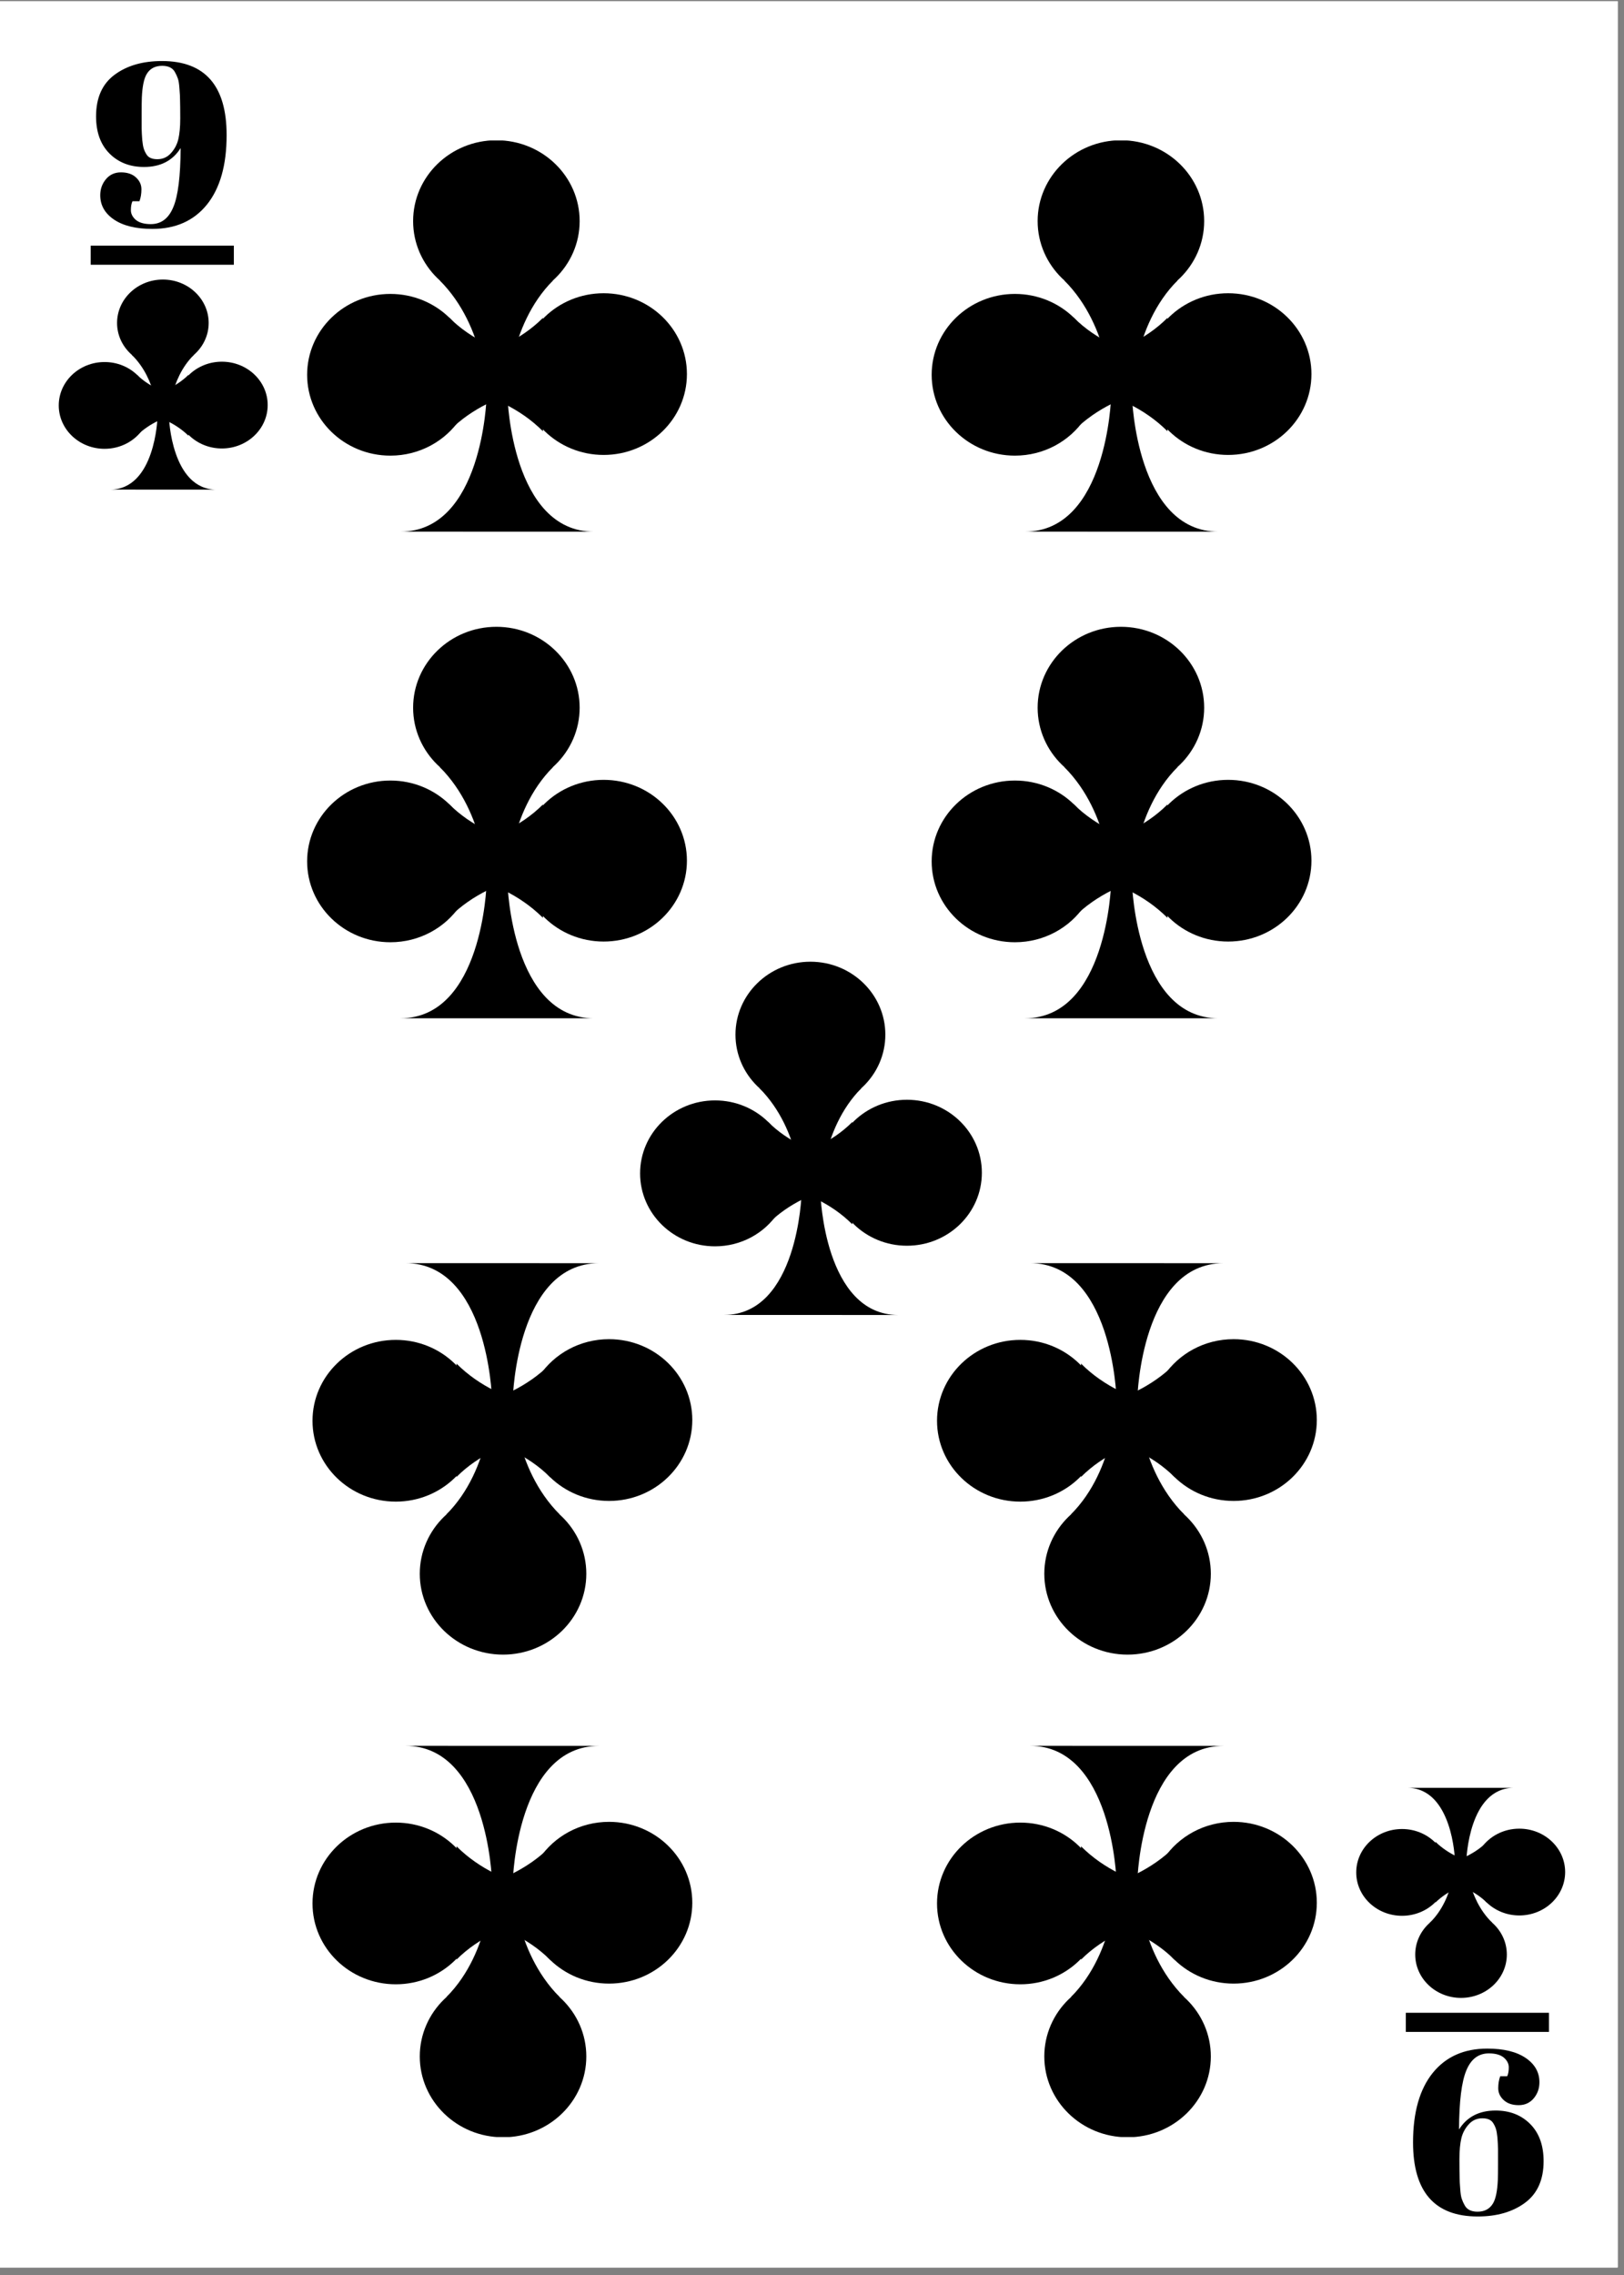 <svg xmlns="http://www.w3.org/2000/svg" xmlns:xlink="http://www.w3.org/1999/xlink" width="170" zoomAndPan="magnify" viewBox="0 0 127.5 178.5" height="238" preserveAspectRatio="xMidYMid meet" version="1.0"><rect x="0" y="0" width="127.5" height="178.5" fill="#808080" stroke="none"/><defs><g/><clipPath id="id1"><path d="M 0 0.098 L 127 0.098 L 127 177.902 L 0 177.902 Z M 0 0.098 " clip-rule="nonzero"/></clipPath><clipPath id="id2"><path d="M 9 21.945 L 17 21.945 L 17 29 L 9 29 Z M 9 21.945 " clip-rule="nonzero"/></clipPath><clipPath id="id3"><path d="M 13 28 L 21.086 28 L 21.086 36 L 13 36 Z M 13 28 " clip-rule="nonzero"/></clipPath><clipPath id="id4"><path d="M 4.586 28 L 12 28 L 12 36 L 4.586 36 Z M 4.586 28 " clip-rule="nonzero"/></clipPath><clipPath id="id5"><path d="M 8 32 L 18 32 L 18 38.445 L 8 38.445 Z M 8 32 " clip-rule="nonzero"/></clipPath><clipPath id="id6"><path d="M 111 149 L 119 149 L 119 156.75 L 111 156.75 Z M 111 149 " clip-rule="nonzero"/></clipPath><clipPath id="id7"><path d="M 106.41 143 L 114 143 L 114 151 L 106.41 151 Z M 106.41 143 " clip-rule="nonzero"/></clipPath><clipPath id="id8"><path d="M 115 143 L 122.91 143 L 122.91 151 L 115 151 Z M 115 143 " clip-rule="nonzero"/></clipPath><clipPath id="id9"><path d="M 110 140.25 L 119 140.25 L 119 146 L 110 146 Z M 110 140.25 " clip-rule="nonzero"/></clipPath><clipPath id="id10"><path d="M 32 11.023 L 46 11.023 L 46 24 L 32 24 Z M 32 11.023 " clip-rule="nonzero"/></clipPath><clipPath id="id11"><path d="M 24.059 23 L 38 23 L 38 36 L 24.059 36 Z M 24.059 23 " clip-rule="nonzero"/></clipPath><clipPath id="id12"><path d="M 31 31 L 47 31 L 47 41.773 L 31 41.773 Z M 31 31 " clip-rule="nonzero"/></clipPath><clipPath id="id13"><path d="M 32 155 L 47 155 L 47 167.676 L 32 167.676 Z M 32 155 " clip-rule="nonzero"/></clipPath><clipPath id="id14"><path d="M 24.41 143 L 38 143 L 38 156 L 24.41 156 Z M 24.41 143 " clip-rule="nonzero"/></clipPath><clipPath id="id15"><path d="M 41 142 L 54.41 142 L 54.41 156 L 41 156 Z M 41 142 " clip-rule="nonzero"/></clipPath><clipPath id="id16"><path d="M 31 136.926 L 48 136.926 L 48 148 L 31 148 Z M 31 136.926 " clip-rule="nonzero"/></clipPath><clipPath id="id17"><path d="M 81 11.023 L 95 11.023 L 95 24 L 81 24 Z M 81 11.023 " clip-rule="nonzero"/></clipPath><clipPath id="id18"><path d="M 73.09 23 L 87 23 L 87 36 L 73.09 36 Z M 73.09 23 " clip-rule="nonzero"/></clipPath><clipPath id="id19"><path d="M 80 31 L 96 31 L 96 41.773 L 80 41.773 Z M 80 31 " clip-rule="nonzero"/></clipPath><clipPath id="id20"><path d="M 81 155 L 96 155 L 96 167.676 L 81 167.676 Z M 81 155 " clip-rule="nonzero"/></clipPath><clipPath id="id21"><path d="M 73.441 143 L 87 143 L 87 156 L 73.441 156 Z M 73.441 143 " clip-rule="nonzero"/></clipPath><clipPath id="id22"><path d="M 90 142 L 103.441 142 L 103.441 156 L 90 156 Z M 90 142 " clip-rule="nonzero"/></clipPath><clipPath id="id23"><path d="M 80 136.926 L 97 136.926 L 97 148 L 80 148 Z M 80 136.926 " clip-rule="nonzero"/></clipPath><clipPath id="id24"><path d="M 32 49.199 L 46 49.199 L 46 62 L 32 62 Z M 32 49.199 " clip-rule="nonzero"/></clipPath><clipPath id="id25"><path d="M 24.059 61 L 38 61 L 38 74 L 24.059 74 Z M 24.059 61 " clip-rule="nonzero"/></clipPath><clipPath id="id26"><path d="M 31 69 L 47 69 L 47 79.949 L 31 79.949 Z M 31 69 " clip-rule="nonzero"/></clipPath><clipPath id="id27"><path d="M 81 49.199 L 95 49.199 L 95 62 L 81 62 Z M 81 49.199 " clip-rule="nonzero"/></clipPath><clipPath id="id28"><path d="M 73.09 61 L 87 61 L 87 74 L 73.09 74 Z M 73.09 61 " clip-rule="nonzero"/></clipPath><clipPath id="id29"><path d="M 80 69 L 96 69 L 96 79.949 L 80 79.949 Z M 80 69 " clip-rule="nonzero"/></clipPath><clipPath id="id30"><path d="M 57 75.473 L 70 75.473 L 70 87 L 57 87 Z M 57 75.473 " clip-rule="nonzero"/></clipPath><clipPath id="id31"><path d="M 65 86 L 77.203 86 L 77.203 98 L 65 98 Z M 65 86 " clip-rule="nonzero"/></clipPath><clipPath id="id32"><path d="M 50.203 86 L 63 86 L 63 98 L 50.203 98 Z M 50.203 86 " clip-rule="nonzero"/></clipPath><clipPath id="id33"><path d="M 56 93 L 71 93 L 71 103.223 L 56 103.223 Z M 56 93 " clip-rule="nonzero"/></clipPath><clipPath id="id34"><path d="M 32 117 L 47 117 L 47 129.805 L 32 129.805 Z M 32 117 " clip-rule="nonzero"/></clipPath><clipPath id="id35"><path d="M 24.41 105 L 38 105 L 38 118 L 24.41 118 Z M 24.41 105 " clip-rule="nonzero"/></clipPath><clipPath id="id36"><path d="M 41 105 L 54.41 105 L 54.41 118 L 41 118 Z M 41 105 " clip-rule="nonzero"/></clipPath><clipPath id="id37"><path d="M 31 99.055 L 48 99.055 L 48 110 L 31 110 Z M 31 99.055 " clip-rule="nonzero"/></clipPath><clipPath id="id38"><path d="M 81 117 L 96 117 L 96 129.805 L 81 129.805 Z M 81 117 " clip-rule="nonzero"/></clipPath><clipPath id="id39"><path d="M 73.441 105 L 87 105 L 87 118 L 73.441 118 Z M 73.441 105 " clip-rule="nonzero"/></clipPath><clipPath id="id40"><path d="M 90 105 L 103.441 105 L 103.441 118 L 90 118 Z M 90 105 " clip-rule="nonzero"/></clipPath><clipPath id="id41"><path d="M 80 99.055 L 97 99.055 L 97 110 L 80 110 Z M 80 99.055 " clip-rule="nonzero"/></clipPath></defs><g clip-path="url(#id1)"><path fill="#ffffff" d="M 0 0.098 L 127.5 0.098 L 127.5 186.098 L 0 186.098 Z M 0 0.098 " fill-opacity="1" fill-rule="nonzero"/><path fill="#ffffff" d="M 0 0.098 L 127.5 0.098 L 127.5 178.598 L 0 178.598 Z M 0 0.098 " fill-opacity="1" fill-rule="nonzero"/><path fill="#ffffff" d="M 0 0.098 L 127.5 0.098 L 127.5 178.598 L 0 178.598 Z M 0 0.098 " fill-opacity="1" fill-rule="nonzero"/><path fill="#ffffff" d="M 0 0.098 L 127.5 0.098 L 127.5 178.598 L 0 178.598 Z M 0 0.098 " fill-opacity="1" fill-rule="nonzero"/></g><g clip-path="url(#id2)"><path fill="#000000" d="M 16.383 25.34 C 16.383 27.219 14.773 28.742 12.789 28.742 C 10.801 28.742 9.191 27.219 9.191 25.34 C 9.191 23.461 10.801 21.934 12.789 21.934 C 14.773 21.934 16.383 23.461 16.383 25.34 Z M 16.383 25.34 " fill-opacity="1" fill-rule="nonzero"/></g><g clip-path="url(#id3)"><path fill="#000000" d="M 21.016 31.781 C 21.016 33.66 19.406 35.188 17.418 35.188 C 15.434 35.188 13.824 33.66 13.824 31.781 C 13.824 29.902 15.434 28.379 17.418 28.379 C 19.406 28.379 21.016 29.902 21.016 31.781 Z M 21.016 31.781 " fill-opacity="1" fill-rule="nonzero"/></g><g clip-path="url(#id4)"><path fill="#000000" d="M 11.805 31.812 C 11.805 32.5 11.59 33.141 11.219 33.676 C 10.574 34.602 9.469 35.215 8.211 35.215 C 6.223 35.215 4.613 33.691 4.613 31.812 C 4.613 29.93 6.223 28.406 8.211 28.406 C 10.195 28.406 11.805 29.93 11.805 31.812 Z M 11.805 31.812 " fill-opacity="1" fill-rule="nonzero"/></g><g clip-path="url(#id5)"><path fill="#000000" d="M 17.004 38.418 C 15.23 38.418 14.297 37.008 13.805 35.598 C 13.312 34.188 13.27 32.777 13.27 32.777 L 12.363 32.77 C 12.363 32.77 12.191 38.414 8.641 38.414 Z M 17.004 38.418 " fill-opacity="1" fill-rule="nonzero"/></g><path fill="#000000" d="M 10.344 27.84 C 12.363 29.812 12.363 32.773 12.363 32.773 L 13.27 32.777 C 13.27 32.777 13.27 29.758 15.23 27.84 " fill-opacity="1" fill-rule="nonzero"/><path fill="#000000" d="M 10.746 34.172 C 12.766 32.199 15.801 32.199 15.801 32.199 L 15.805 31.316 C 15.805 31.316 12.711 31.316 10.746 29.402 " fill-opacity="1" fill-rule="nonzero"/><path fill="#000000" d="M 14.797 34.188 C 12.777 32.215 9.746 32.215 9.746 32.215 L 9.738 31.332 C 9.738 31.332 12.836 31.332 14.797 29.414 " fill-opacity="1" fill-rule="nonzero"/><path fill="#000000" d="M 7.121 19.273 L 18.359 19.273 L 18.359 20.773 L 7.121 20.773 Z M 7.121 19.273 " fill-opacity="1" fill-rule="nonzero"/><g fill="#000000" fill-opacity="1"><g transform="translate(7.12, 17.773)"><g><path d="M 10.672 -7.172 C 10.672 -4.816 10.156 -3 9.125 -1.719 C 8.094 -0.445 6.664 0.188 4.844 0.188 C 3.562 0.188 2.555 -0.055 1.828 -0.547 C 1.109 -1.035 0.75 -1.672 0.75 -2.453 C 0.75 -2.93 0.895 -3.348 1.188 -3.703 C 1.488 -4.066 1.883 -4.25 2.375 -4.25 C 2.875 -4.25 3.266 -4.117 3.547 -3.859 C 3.836 -3.598 3.984 -3.285 3.984 -2.922 C 3.984 -2.566 3.93 -2.254 3.828 -1.984 L 3.281 -1.984 C 3.195 -1.805 3.156 -1.57 3.156 -1.281 C 3.156 -1 3.285 -0.742 3.547 -0.516 C 3.816 -0.297 4.207 -0.188 4.719 -0.188 C 5.531 -0.188 6.117 -0.629 6.484 -1.516 C 6.859 -2.398 7.051 -3.945 7.062 -6.156 C 6.438 -5.164 5.477 -4.672 4.188 -4.672 C 3.082 -4.672 2.176 -5.023 1.469 -5.734 C 0.77 -6.441 0.422 -7.41 0.422 -8.641 C 0.422 -10.098 0.906 -11.188 1.875 -11.906 C 2.844 -12.625 4.082 -12.984 5.594 -12.984 C 8.977 -12.984 10.672 -11.047 10.672 -7.172 Z M 5.234 -5.281 C 5.648 -5.281 6 -5.43 6.281 -5.734 C 6.57 -6.047 6.77 -6.41 6.875 -6.828 C 6.977 -7.254 7.031 -7.805 7.031 -8.484 C 7.031 -9.16 7.023 -9.629 7.016 -9.891 C 7.016 -10.148 7 -10.457 6.969 -10.812 C 6.945 -11.176 6.906 -11.441 6.844 -11.609 C 6.789 -11.773 6.711 -11.945 6.609 -12.125 C 6.43 -12.445 6.098 -12.609 5.609 -12.609 C 5.055 -12.609 4.648 -12.391 4.391 -11.953 C 4.18 -11.598 4.055 -10.988 4.016 -10.125 C 4.004 -9.812 4 -9.395 4 -8.875 C 4 -8.363 4 -7.969 4 -7.688 C 4.008 -7.406 4.023 -7.109 4.047 -6.797 C 4.078 -6.492 4.117 -6.258 4.172 -6.094 C 4.223 -5.938 4.297 -5.785 4.391 -5.641 C 4.547 -5.398 4.828 -5.281 5.234 -5.281 Z M 5.234 -5.281 "/></g></g></g><path fill="#000000" d="M 121.609 159.426 L 110.371 159.426 L 110.371 157.926 L 121.609 157.926 Z M 121.609 159.426 " fill-opacity="1" fill-rule="nonzero"/><g fill="#000000" fill-opacity="1"><g transform="translate(121.61, 160.924)"><g><path d="M -10.672 7.172 C -10.672 4.816 -10.156 3 -9.125 1.719 C -8.094 0.445 -6.664 -0.188 -4.844 -0.188 C -3.562 -0.188 -2.555 0.055 -1.828 0.547 C -1.109 1.035 -0.75 1.672 -0.75 2.453 C -0.75 2.93 -0.895 3.348 -1.188 3.703 C -1.488 4.066 -1.883 4.25 -2.375 4.25 C -2.875 4.25 -3.266 4.117 -3.547 3.859 C -3.836 3.598 -3.984 3.285 -3.984 2.922 C -3.984 2.566 -3.93 2.254 -3.828 1.984 L -3.281 1.984 C -3.195 1.805 -3.156 1.57 -3.156 1.281 C -3.156 1 -3.285 0.742 -3.547 0.516 C -3.816 0.297 -4.207 0.188 -4.719 0.188 C -5.531 0.188 -6.117 0.629 -6.484 1.516 C -6.859 2.398 -7.051 3.945 -7.062 6.156 C -6.438 5.164 -5.477 4.672 -4.188 4.672 C -3.082 4.672 -2.176 5.023 -1.469 5.734 C -0.77 6.441 -0.422 7.41 -0.422 8.641 C -0.422 10.098 -0.906 11.188 -1.875 11.906 C -2.844 12.625 -4.082 12.984 -5.594 12.984 C -8.977 12.984 -10.672 11.047 -10.672 7.172 Z M -5.234 5.281 C -5.648 5.281 -6 5.43 -6.281 5.734 C -6.57 6.047 -6.77 6.41 -6.875 6.828 C -6.977 7.254 -7.031 7.805 -7.031 8.484 C -7.031 9.16 -7.023 9.629 -7.016 9.891 C -7.016 10.148 -7 10.457 -6.969 10.812 C -6.945 11.176 -6.906 11.441 -6.844 11.609 C -6.789 11.773 -6.711 11.945 -6.609 12.125 C -6.43 12.445 -6.098 12.609 -5.609 12.609 C -5.055 12.609 -4.648 12.391 -4.391 11.953 C -4.18 11.598 -4.055 10.988 -4.016 10.125 C -4.004 9.812 -4 9.395 -4 8.875 C -4 8.363 -4 7.969 -4 7.688 C -4.008 7.406 -4.023 7.109 -4.047 6.797 C -4.078 6.492 -4.117 6.258 -4.172 6.094 C -4.223 5.938 -4.297 5.785 -4.391 5.641 C -4.547 5.398 -4.828 5.281 -5.234 5.281 Z M -5.234 5.281 "/></g></g></g><g clip-path="url(#id6)"><path fill="#000000" d="M 111.109 153.355 C 111.109 151.473 112.719 149.949 114.703 149.949 C 116.691 149.949 118.301 151.473 118.301 153.355 C 118.301 155.234 116.691 156.758 114.703 156.758 C 112.719 156.758 111.109 155.234 111.109 153.355 Z M 111.109 153.355 " fill-opacity="1" fill-rule="nonzero"/></g><g clip-path="url(#id7)"><path fill="#000000" d="M 106.477 146.914 C 106.477 145.031 108.086 143.508 110.074 143.508 C 112.059 143.508 113.668 145.031 113.668 146.914 C 113.668 148.793 112.059 150.316 110.074 150.316 C 108.086 150.316 106.477 148.793 106.477 146.914 Z M 106.477 146.914 " fill-opacity="1" fill-rule="nonzero"/></g><g clip-path="url(#id8)"><path fill="#000000" d="M 115.688 146.883 C 115.688 146.195 115.902 145.555 116.273 145.02 C 116.918 144.09 118.023 143.48 119.281 143.48 C 121.27 143.48 122.879 145.004 122.879 146.883 C 122.879 148.766 121.27 150.289 119.281 150.289 C 117.297 150.289 115.688 148.766 115.688 146.883 Z M 115.688 146.883 " fill-opacity="1" fill-rule="nonzero"/></g><g clip-path="url(#id9)"><path fill="#000000" d="M 110.488 140.277 C 112.262 140.277 113.195 141.688 113.688 143.098 C 114.18 144.504 114.223 145.918 114.223 145.918 L 115.129 145.922 C 115.129 145.922 115.301 140.281 118.852 140.277 Z M 110.488 140.277 " fill-opacity="1" fill-rule="nonzero"/></g><path fill="#000000" d="M 117.148 150.855 C 115.129 148.883 115.129 145.922 115.129 145.922 L 114.223 145.914 C 114.223 145.914 114.223 148.938 112.262 150.855 " fill-opacity="1" fill-rule="nonzero"/><path fill="#000000" d="M 116.746 144.523 C 114.727 146.492 111.691 146.492 111.691 146.492 L 111.688 147.379 C 111.688 147.379 114.781 147.379 116.746 149.293 " fill-opacity="1" fill-rule="nonzero"/><path fill="#000000" d="M 112.695 144.508 C 114.715 146.48 117.746 146.48 117.746 146.48 L 117.754 147.363 C 117.754 147.363 114.656 147.363 112.695 149.277 " fill-opacity="1" fill-rule="nonzero"/><g clip-path="url(#id10)"><path fill="#000000" d="M 45.508 17.348 C 45.508 20.852 42.582 23.691 38.973 23.691 C 35.359 23.691 32.434 20.852 32.434 17.348 C 32.434 13.844 35.363 11.004 38.973 11.004 C 42.582 11.004 45.508 13.844 45.508 17.348 Z M 45.508 17.348 " fill-opacity="1" fill-rule="nonzero"/></g><path fill="#000000" d="M 53.93 29.352 C 53.93 32.855 51.004 35.695 47.391 35.695 C 43.781 35.695 40.855 32.855 40.855 29.352 C 40.855 25.848 43.781 23.008 47.391 23.008 C 51.004 23.008 53.93 25.848 53.93 29.352 Z M 53.93 29.352 " fill-opacity="1" fill-rule="nonzero"/><g clip-path="url(#id11)"><path fill="#000000" d="M 37.188 29.406 C 37.188 30.691 36.793 31.887 36.121 32.883 C 34.953 34.609 32.938 35.75 30.648 35.75 C 27.039 35.75 24.113 32.91 24.113 29.406 C 24.113 25.902 27.039 23.062 30.648 23.062 C 34.258 23.062 37.188 25.902 37.188 29.406 Z M 37.188 29.406 " fill-opacity="1" fill-rule="nonzero"/></g><g clip-path="url(#id12)"><path fill="#000000" d="M 46.641 41.719 C 43.41 41.719 41.715 39.094 40.82 36.465 C 39.93 33.84 39.848 31.211 39.848 31.211 L 38.199 31.195 C 38.199 31.195 37.891 41.711 31.438 41.715 Z M 46.641 41.719 " fill-opacity="1" fill-rule="nonzero"/></g><path fill="#000000" d="M 34.527 22.008 C 38.199 25.684 38.199 31.199 38.199 31.199 L 39.848 31.211 C 39.848 31.211 39.848 25.578 43.418 22.008 " fill-opacity="1" fill-rule="nonzero"/><path fill="#000000" d="M 35.262 33.809 C 38.934 30.133 44.449 30.133 44.449 30.133 L 44.461 28.488 C 44.461 28.488 38.832 28.488 35.262 24.914 " fill-opacity="1" fill-rule="nonzero"/><path fill="#000000" d="M 42.625 33.836 C 38.957 30.164 33.441 30.164 33.441 30.164 L 33.43 28.516 C 33.43 28.516 39.059 28.516 42.625 24.941 " fill-opacity="1" fill-rule="nonzero"/><g clip-path="url(#id13)"><path fill="#000000" d="M 32.957 161.352 C 32.957 157.848 35.883 155.008 39.492 155.008 C 43.105 155.008 46.031 157.848 46.031 161.352 C 46.031 164.855 43.102 167.695 39.492 167.695 C 35.883 167.695 32.957 164.855 32.957 161.352 Z M 32.957 161.352 " fill-opacity="1" fill-rule="nonzero"/></g><g clip-path="url(#id14)"><path fill="#000000" d="M 24.535 149.348 C 24.535 145.84 27.461 143.004 31.074 143.004 C 34.684 143.004 37.609 145.84 37.609 149.348 C 37.609 152.852 34.684 155.691 31.074 155.691 C 27.461 155.691 24.535 152.852 24.535 149.348 Z M 24.535 149.348 " fill-opacity="1" fill-rule="nonzero"/></g><g clip-path="url(#id15)"><path fill="#000000" d="M 41.277 149.293 C 41.277 148.008 41.672 146.812 42.348 145.816 C 43.516 144.086 45.527 142.945 47.816 142.945 C 51.426 142.945 54.352 145.785 54.352 149.293 C 54.352 152.797 51.426 155.637 47.816 155.637 C 44.207 155.637 41.277 152.797 41.277 149.293 Z M 41.277 149.293 " fill-opacity="1" fill-rule="nonzero"/></g><g clip-path="url(#id16)"><path fill="#000000" d="M 31.824 136.98 C 35.055 136.977 36.754 139.605 37.645 142.234 C 38.535 144.859 38.617 147.488 38.617 147.488 L 40.266 147.504 C 40.266 147.504 40.574 136.988 47.031 136.984 Z M 31.824 136.98 " fill-opacity="1" fill-rule="nonzero"/></g><path fill="#000000" d="M 43.938 156.691 C 40.266 153.016 40.266 147.5 40.266 147.5 L 38.617 147.488 C 38.617 147.488 38.617 153.121 35.047 156.691 " fill-opacity="1" fill-rule="nonzero"/><path fill="#000000" d="M 43.203 144.891 C 39.531 148.562 34.016 148.562 34.016 148.562 L 34.004 150.211 C 34.004 150.211 39.633 150.211 43.203 153.785 " fill-opacity="1" fill-rule="nonzero"/><path fill="#000000" d="M 35.84 144.863 C 39.512 148.535 45.023 148.535 45.023 148.535 L 45.035 150.184 C 45.035 150.184 39.406 150.184 35.84 153.754 " fill-opacity="1" fill-rule="nonzero"/><g clip-path="url(#id17)"><path fill="#000000" d="M 94.539 17.348 C 94.539 20.852 91.613 23.691 88.004 23.691 C 84.391 23.691 81.465 20.852 81.465 17.348 C 81.465 13.844 84.395 11.004 88.004 11.004 C 91.613 11.004 94.539 13.844 94.539 17.348 Z M 94.539 17.348 " fill-opacity="1" fill-rule="nonzero"/></g><path fill="#000000" d="M 102.961 29.352 C 102.961 32.855 100.035 35.695 96.422 35.695 C 92.812 35.695 89.887 32.855 89.887 29.352 C 89.887 25.848 92.812 23.008 96.422 23.008 C 100.035 23.008 102.961 25.848 102.961 29.352 Z M 102.961 29.352 " fill-opacity="1" fill-rule="nonzero"/><g clip-path="url(#id18)"><path fill="#000000" d="M 86.219 29.406 C 86.219 30.691 85.824 31.887 85.152 32.883 C 83.984 34.609 81.969 35.75 79.68 35.75 C 76.07 35.75 73.145 32.91 73.145 29.406 C 73.145 25.902 76.07 23.062 79.68 23.062 C 83.289 23.062 86.219 25.902 86.219 29.406 Z M 86.219 29.406 " fill-opacity="1" fill-rule="nonzero"/></g><g clip-path="url(#id19)"><path fill="#000000" d="M 95.672 41.719 C 92.441 41.719 90.746 39.094 89.852 36.465 C 88.961 33.84 88.879 31.211 88.879 31.211 L 87.23 31.195 C 87.23 31.195 86.922 41.711 80.465 41.715 Z M 95.672 41.719 " fill-opacity="1" fill-rule="nonzero"/></g><path fill="#000000" d="M 83.559 22.008 C 87.23 25.684 87.23 31.199 87.23 31.199 L 88.879 31.211 C 88.879 31.211 88.879 25.578 92.449 22.008 " fill-opacity="1" fill-rule="nonzero"/><path fill="#000000" d="M 84.293 33.809 C 87.965 30.133 93.48 30.133 93.48 30.133 L 93.492 28.488 C 93.492 28.488 87.863 28.488 84.293 24.914 " fill-opacity="1" fill-rule="nonzero"/><path fill="#000000" d="M 91.656 33.836 C 87.988 30.164 82.473 30.164 82.473 30.164 L 82.461 28.516 C 82.461 28.516 88.09 28.516 91.656 24.941 " fill-opacity="1" fill-rule="nonzero"/><g clip-path="url(#id20)"><path fill="#000000" d="M 81.988 161.352 C 81.988 157.848 84.914 155.008 88.523 155.008 C 92.137 155.008 95.062 157.848 95.062 161.352 C 95.062 164.855 92.133 167.695 88.523 167.695 C 84.914 167.695 81.988 164.855 81.988 161.352 Z M 81.988 161.352 " fill-opacity="1" fill-rule="nonzero"/></g><g clip-path="url(#id21)"><path fill="#000000" d="M 73.566 149.348 C 73.566 145.84 76.492 143.004 80.105 143.004 C 83.715 143.004 86.641 145.84 86.641 149.348 C 86.641 152.852 83.715 155.691 80.105 155.691 C 76.492 155.691 73.566 152.852 73.566 149.348 Z M 73.566 149.348 " fill-opacity="1" fill-rule="nonzero"/></g><g clip-path="url(#id22)"><path fill="#000000" d="M 90.309 149.293 C 90.309 148.008 90.703 146.812 91.375 145.816 C 92.543 144.086 94.559 142.945 96.848 142.945 C 100.457 142.945 103.383 145.785 103.383 149.293 C 103.383 152.797 100.457 155.637 96.848 155.637 C 93.238 155.637 90.309 152.797 90.309 149.293 Z M 90.309 149.293 " fill-opacity="1" fill-rule="nonzero"/></g><g clip-path="url(#id23)"><path fill="#000000" d="M 80.855 136.98 C 84.086 136.977 85.781 139.605 86.676 142.234 C 87.566 144.859 87.648 147.488 87.648 147.488 L 89.297 147.504 C 89.297 147.504 89.605 136.988 96.062 136.984 Z M 80.855 136.98 " fill-opacity="1" fill-rule="nonzero"/></g><path fill="#000000" d="M 92.969 156.691 C 89.297 153.016 89.297 147.5 89.297 147.5 L 87.648 147.488 C 87.648 147.488 87.648 153.121 84.078 156.691 " fill-opacity="1" fill-rule="nonzero"/><path fill="#000000" d="M 92.234 144.891 C 88.562 148.562 83.047 148.562 83.047 148.562 L 83.035 150.211 C 83.035 150.211 88.664 150.211 92.234 153.785 " fill-opacity="1" fill-rule="nonzero"/><path fill="#000000" d="M 84.871 144.863 C 88.539 148.535 94.055 148.535 94.055 148.535 L 94.066 150.184 C 94.066 150.184 88.438 150.184 84.871 153.754 " fill-opacity="1" fill-rule="nonzero"/><g clip-path="url(#id24)"><path fill="#000000" d="M 45.508 55.527 C 45.508 59.031 42.582 61.871 38.973 61.871 C 35.359 61.871 32.434 59.031 32.434 55.527 C 32.434 52.023 35.363 49.18 38.973 49.18 C 42.582 49.18 45.508 52.023 45.508 55.527 Z M 45.508 55.527 " fill-opacity="1" fill-rule="nonzero"/></g><path fill="#000000" d="M 53.93 67.531 C 53.93 71.035 51.004 73.875 47.391 73.875 C 43.781 73.875 40.855 71.035 40.855 67.531 C 40.855 64.027 43.781 61.188 47.391 61.188 C 51.004 61.188 53.93 64.027 53.93 67.531 Z M 53.93 67.531 " fill-opacity="1" fill-rule="nonzero"/><g clip-path="url(#id25)"><path fill="#000000" d="M 37.188 67.586 C 37.188 68.867 36.793 70.062 36.121 71.062 C 34.953 72.789 32.938 73.93 30.648 73.93 C 27.039 73.93 24.113 71.09 24.113 67.586 C 24.113 64.082 27.039 61.242 30.648 61.242 C 34.258 61.242 37.188 64.082 37.188 67.586 Z M 37.188 67.586 " fill-opacity="1" fill-rule="nonzero"/></g><g clip-path="url(#id26)"><path fill="#000000" d="M 46.641 79.898 C 43.41 79.898 41.715 77.27 40.82 74.645 C 39.93 72.02 39.848 69.391 39.848 69.391 L 38.199 69.375 C 38.199 69.375 37.891 79.891 31.438 79.895 Z M 46.641 79.898 " fill-opacity="1" fill-rule="nonzero"/></g><path fill="#000000" d="M 34.527 60.188 C 38.199 63.859 38.199 69.375 38.199 69.375 L 39.848 69.391 C 39.848 69.391 39.848 63.758 43.418 60.188 " fill-opacity="1" fill-rule="nonzero"/><path fill="#000000" d="M 35.262 71.988 C 38.934 68.312 44.449 68.312 44.449 68.312 L 44.461 66.664 C 44.461 66.664 38.832 66.664 35.262 63.094 " fill-opacity="1" fill-rule="nonzero"/><path fill="#000000" d="M 42.625 72.016 C 38.957 68.34 33.441 68.34 33.441 68.34 L 33.43 66.691 C 33.43 66.691 39.059 66.691 42.625 63.121 " fill-opacity="1" fill-rule="nonzero"/><g clip-path="url(#id27)"><path fill="#000000" d="M 94.539 55.527 C 94.539 59.031 91.613 61.871 88.004 61.871 C 84.391 61.871 81.465 59.031 81.465 55.527 C 81.465 52.023 84.395 49.18 88.004 49.18 C 91.613 49.18 94.539 52.023 94.539 55.527 Z M 94.539 55.527 " fill-opacity="1" fill-rule="nonzero"/></g><path fill="#000000" d="M 102.961 67.531 C 102.961 71.035 100.035 73.875 96.422 73.875 C 92.812 73.875 89.887 71.035 89.887 67.531 C 89.887 64.027 92.812 61.188 96.422 61.188 C 100.035 61.188 102.961 64.027 102.961 67.531 Z M 102.961 67.531 " fill-opacity="1" fill-rule="nonzero"/><g clip-path="url(#id28)"><path fill="#000000" d="M 86.219 67.586 C 86.219 68.867 85.824 70.062 85.152 71.062 C 83.984 72.789 81.969 73.93 79.68 73.93 C 76.07 73.93 73.145 71.09 73.145 67.586 C 73.145 64.082 76.07 61.242 79.68 61.242 C 83.289 61.242 86.219 64.082 86.219 67.586 Z M 86.219 67.586 " fill-opacity="1" fill-rule="nonzero"/></g><g clip-path="url(#id29)"><path fill="#000000" d="M 95.672 79.898 C 92.441 79.898 90.746 77.27 89.852 74.645 C 88.961 72.02 88.879 69.391 88.879 69.391 L 87.23 69.375 C 87.23 69.375 86.922 79.891 80.465 79.895 Z M 95.672 79.898 " fill-opacity="1" fill-rule="nonzero"/></g><path fill="#000000" d="M 83.559 60.188 C 87.23 63.859 87.23 69.375 87.23 69.375 L 88.879 69.391 C 88.879 69.391 88.879 63.758 92.449 60.188 " fill-opacity="1" fill-rule="nonzero"/><path fill="#000000" d="M 84.293 71.988 C 87.965 68.312 93.48 68.312 93.48 68.312 L 93.492 66.664 C 93.492 66.664 87.863 66.664 84.293 63.094 " fill-opacity="1" fill-rule="nonzero"/><path fill="#000000" d="M 91.656 72.016 C 87.988 68.34 82.473 68.34 82.473 68.34 L 82.461 66.691 C 82.461 66.691 88.09 66.691 91.656 63.121 " fill-opacity="1" fill-rule="nonzero"/><g clip-path="url(#id30)"><path fill="#000000" d="M 69.508 81.18 C 69.508 84.344 66.875 86.906 63.625 86.906 C 60.375 86.906 57.742 84.344 57.742 81.18 C 57.742 78.02 60.379 75.457 63.625 75.457 C 66.875 75.457 69.508 78.02 69.508 81.18 Z M 69.508 81.18 " fill-opacity="1" fill-rule="nonzero"/></g><g clip-path="url(#id31)"><path fill="#000000" d="M 77.086 92.016 C 77.086 95.18 74.453 97.742 71.203 97.742 C 67.953 97.742 65.32 95.18 65.32 92.016 C 65.32 88.855 67.953 86.289 71.203 86.289 C 74.453 86.289 77.086 88.855 77.086 92.016 Z M 77.086 92.016 " fill-opacity="1" fill-rule="nonzero"/></g><g clip-path="url(#id32)"><path fill="#000000" d="M 62.02 92.066 C 62.02 93.223 61.668 94.301 61.059 95.203 C 60.008 96.762 58.195 97.789 56.137 97.789 C 52.887 97.789 50.254 95.227 50.254 92.066 C 50.254 88.902 52.887 86.34 56.137 86.34 C 59.387 86.34 62.02 88.902 62.02 92.066 Z M 62.02 92.066 " fill-opacity="1" fill-rule="nonzero"/></g><g clip-path="url(#id33)"><path fill="#000000" d="M 70.527 103.176 C 67.621 103.176 66.094 100.805 65.289 98.438 C 64.488 96.066 64.414 93.691 64.414 93.691 L 62.93 93.68 C 62.93 93.68 62.652 103.168 56.844 103.172 Z M 70.527 103.176 " fill-opacity="1" fill-rule="nonzero"/></g><path fill="#000000" d="M 59.629 85.387 C 62.93 88.703 62.93 93.68 62.93 93.68 L 64.414 93.695 C 64.414 93.695 64.414 88.609 67.625 85.387 " fill-opacity="1" fill-rule="nonzero"/><path fill="#000000" d="M 60.289 96.035 C 63.594 92.723 68.555 92.723 68.555 92.723 L 68.566 91.234 C 68.566 91.234 63.5 91.234 60.289 88.012 " fill-opacity="1" fill-rule="nonzero"/><path fill="#000000" d="M 66.914 96.062 C 63.609 92.746 58.648 92.746 58.648 92.746 L 58.637 91.258 C 58.637 91.258 63.703 91.258 66.914 88.035 " fill-opacity="1" fill-rule="nonzero"/><g clip-path="url(#id34)"><path fill="#000000" d="M 32.957 123.48 C 32.957 119.977 35.883 117.137 39.492 117.137 C 43.105 117.137 46.031 119.977 46.031 123.48 C 46.031 126.984 43.102 129.824 39.492 129.824 C 35.883 129.824 32.957 126.984 32.957 123.48 Z M 32.957 123.48 " fill-opacity="1" fill-rule="nonzero"/></g><g clip-path="url(#id35)"><path fill="#000000" d="M 24.535 111.477 C 24.535 107.969 27.461 105.129 31.074 105.129 C 34.684 105.129 37.609 107.969 37.609 111.477 C 37.609 114.98 34.684 117.82 31.074 117.82 C 27.461 117.82 24.535 114.98 24.535 111.477 Z M 24.535 111.477 " fill-opacity="1" fill-rule="nonzero"/></g><g clip-path="url(#id36)"><path fill="#000000" d="M 41.277 111.418 C 41.277 110.137 41.672 108.941 42.348 107.945 C 43.516 106.215 45.527 105.074 47.816 105.074 C 51.426 105.074 54.352 107.914 54.352 111.418 C 54.352 114.926 51.426 117.766 47.816 117.766 C 44.207 117.766 41.277 114.922 41.277 111.418 Z M 41.277 111.418 " fill-opacity="1" fill-rule="nonzero"/></g><g clip-path="url(#id37)"><path fill="#000000" d="M 31.824 99.109 C 35.055 99.105 36.754 101.734 37.645 104.359 C 38.535 106.988 38.617 109.617 38.617 109.617 L 40.266 109.629 C 40.266 109.629 40.574 99.117 47.031 99.113 Z M 31.824 99.109 " fill-opacity="1" fill-rule="nonzero"/></g><path fill="#000000" d="M 43.938 118.82 C 40.266 115.145 40.266 109.629 40.266 109.629 L 38.617 109.617 C 38.617 109.617 38.617 115.25 35.047 118.82 " fill-opacity="1" fill-rule="nonzero"/><path fill="#000000" d="M 43.203 107.02 C 39.531 110.691 34.016 110.691 34.016 110.691 L 34.004 112.34 C 34.004 112.34 39.633 112.34 43.203 115.914 " fill-opacity="1" fill-rule="nonzero"/><path fill="#000000" d="M 35.84 106.992 C 39.512 110.664 45.023 110.664 45.023 110.664 L 45.035 112.312 C 45.035 112.312 39.406 112.312 35.84 115.883 " fill-opacity="1" fill-rule="nonzero"/><g clip-path="url(#id38)"><path fill="#000000" d="M 81.988 123.48 C 81.988 119.977 84.914 117.137 88.523 117.137 C 92.137 117.137 95.062 119.977 95.062 123.48 C 95.062 126.984 92.133 129.824 88.523 129.824 C 84.914 129.824 81.988 126.984 81.988 123.48 Z M 81.988 123.48 " fill-opacity="1" fill-rule="nonzero"/></g><g clip-path="url(#id39)"><path fill="#000000" d="M 73.566 111.477 C 73.566 107.969 76.492 105.129 80.105 105.129 C 83.715 105.129 86.641 107.969 86.641 111.477 C 86.641 114.98 83.715 117.82 80.105 117.82 C 76.492 117.82 73.566 114.98 73.566 111.477 Z M 73.566 111.477 " fill-opacity="1" fill-rule="nonzero"/></g><g clip-path="url(#id40)"><path fill="#000000" d="M 90.309 111.418 C 90.309 110.137 90.703 108.941 91.375 107.945 C 92.543 106.215 94.559 105.074 96.848 105.074 C 100.457 105.074 103.383 107.914 103.383 111.418 C 103.383 114.926 100.457 117.766 96.848 117.766 C 93.238 117.766 90.309 114.922 90.309 111.418 Z M 90.309 111.418 " fill-opacity="1" fill-rule="nonzero"/></g><g clip-path="url(#id41)"><path fill="#000000" d="M 80.855 99.109 C 84.086 99.105 85.781 101.734 86.676 104.359 C 87.566 106.988 87.648 109.617 87.648 109.617 L 89.297 109.629 C 89.297 109.629 89.605 99.117 96.062 99.113 Z M 80.855 99.109 " fill-opacity="1" fill-rule="nonzero"/></g><path fill="#000000" d="M 92.969 118.82 C 89.297 115.145 89.297 109.629 89.297 109.629 L 87.648 109.617 C 87.648 109.617 87.648 115.25 84.078 118.82 " fill-opacity="1" fill-rule="nonzero"/><path fill="#000000" d="M 92.234 107.02 C 88.562 110.691 83.047 110.691 83.047 110.691 L 83.035 112.34 C 83.035 112.34 88.664 112.34 92.234 115.914 " fill-opacity="1" fill-rule="nonzero"/><path fill="#000000" d="M 84.871 106.992 C 88.539 110.664 94.055 110.664 94.055 110.664 L 94.066 112.312 C 94.066 112.312 88.438 112.312 84.871 115.883 " fill-opacity="1" fill-rule="nonzero"/></svg>